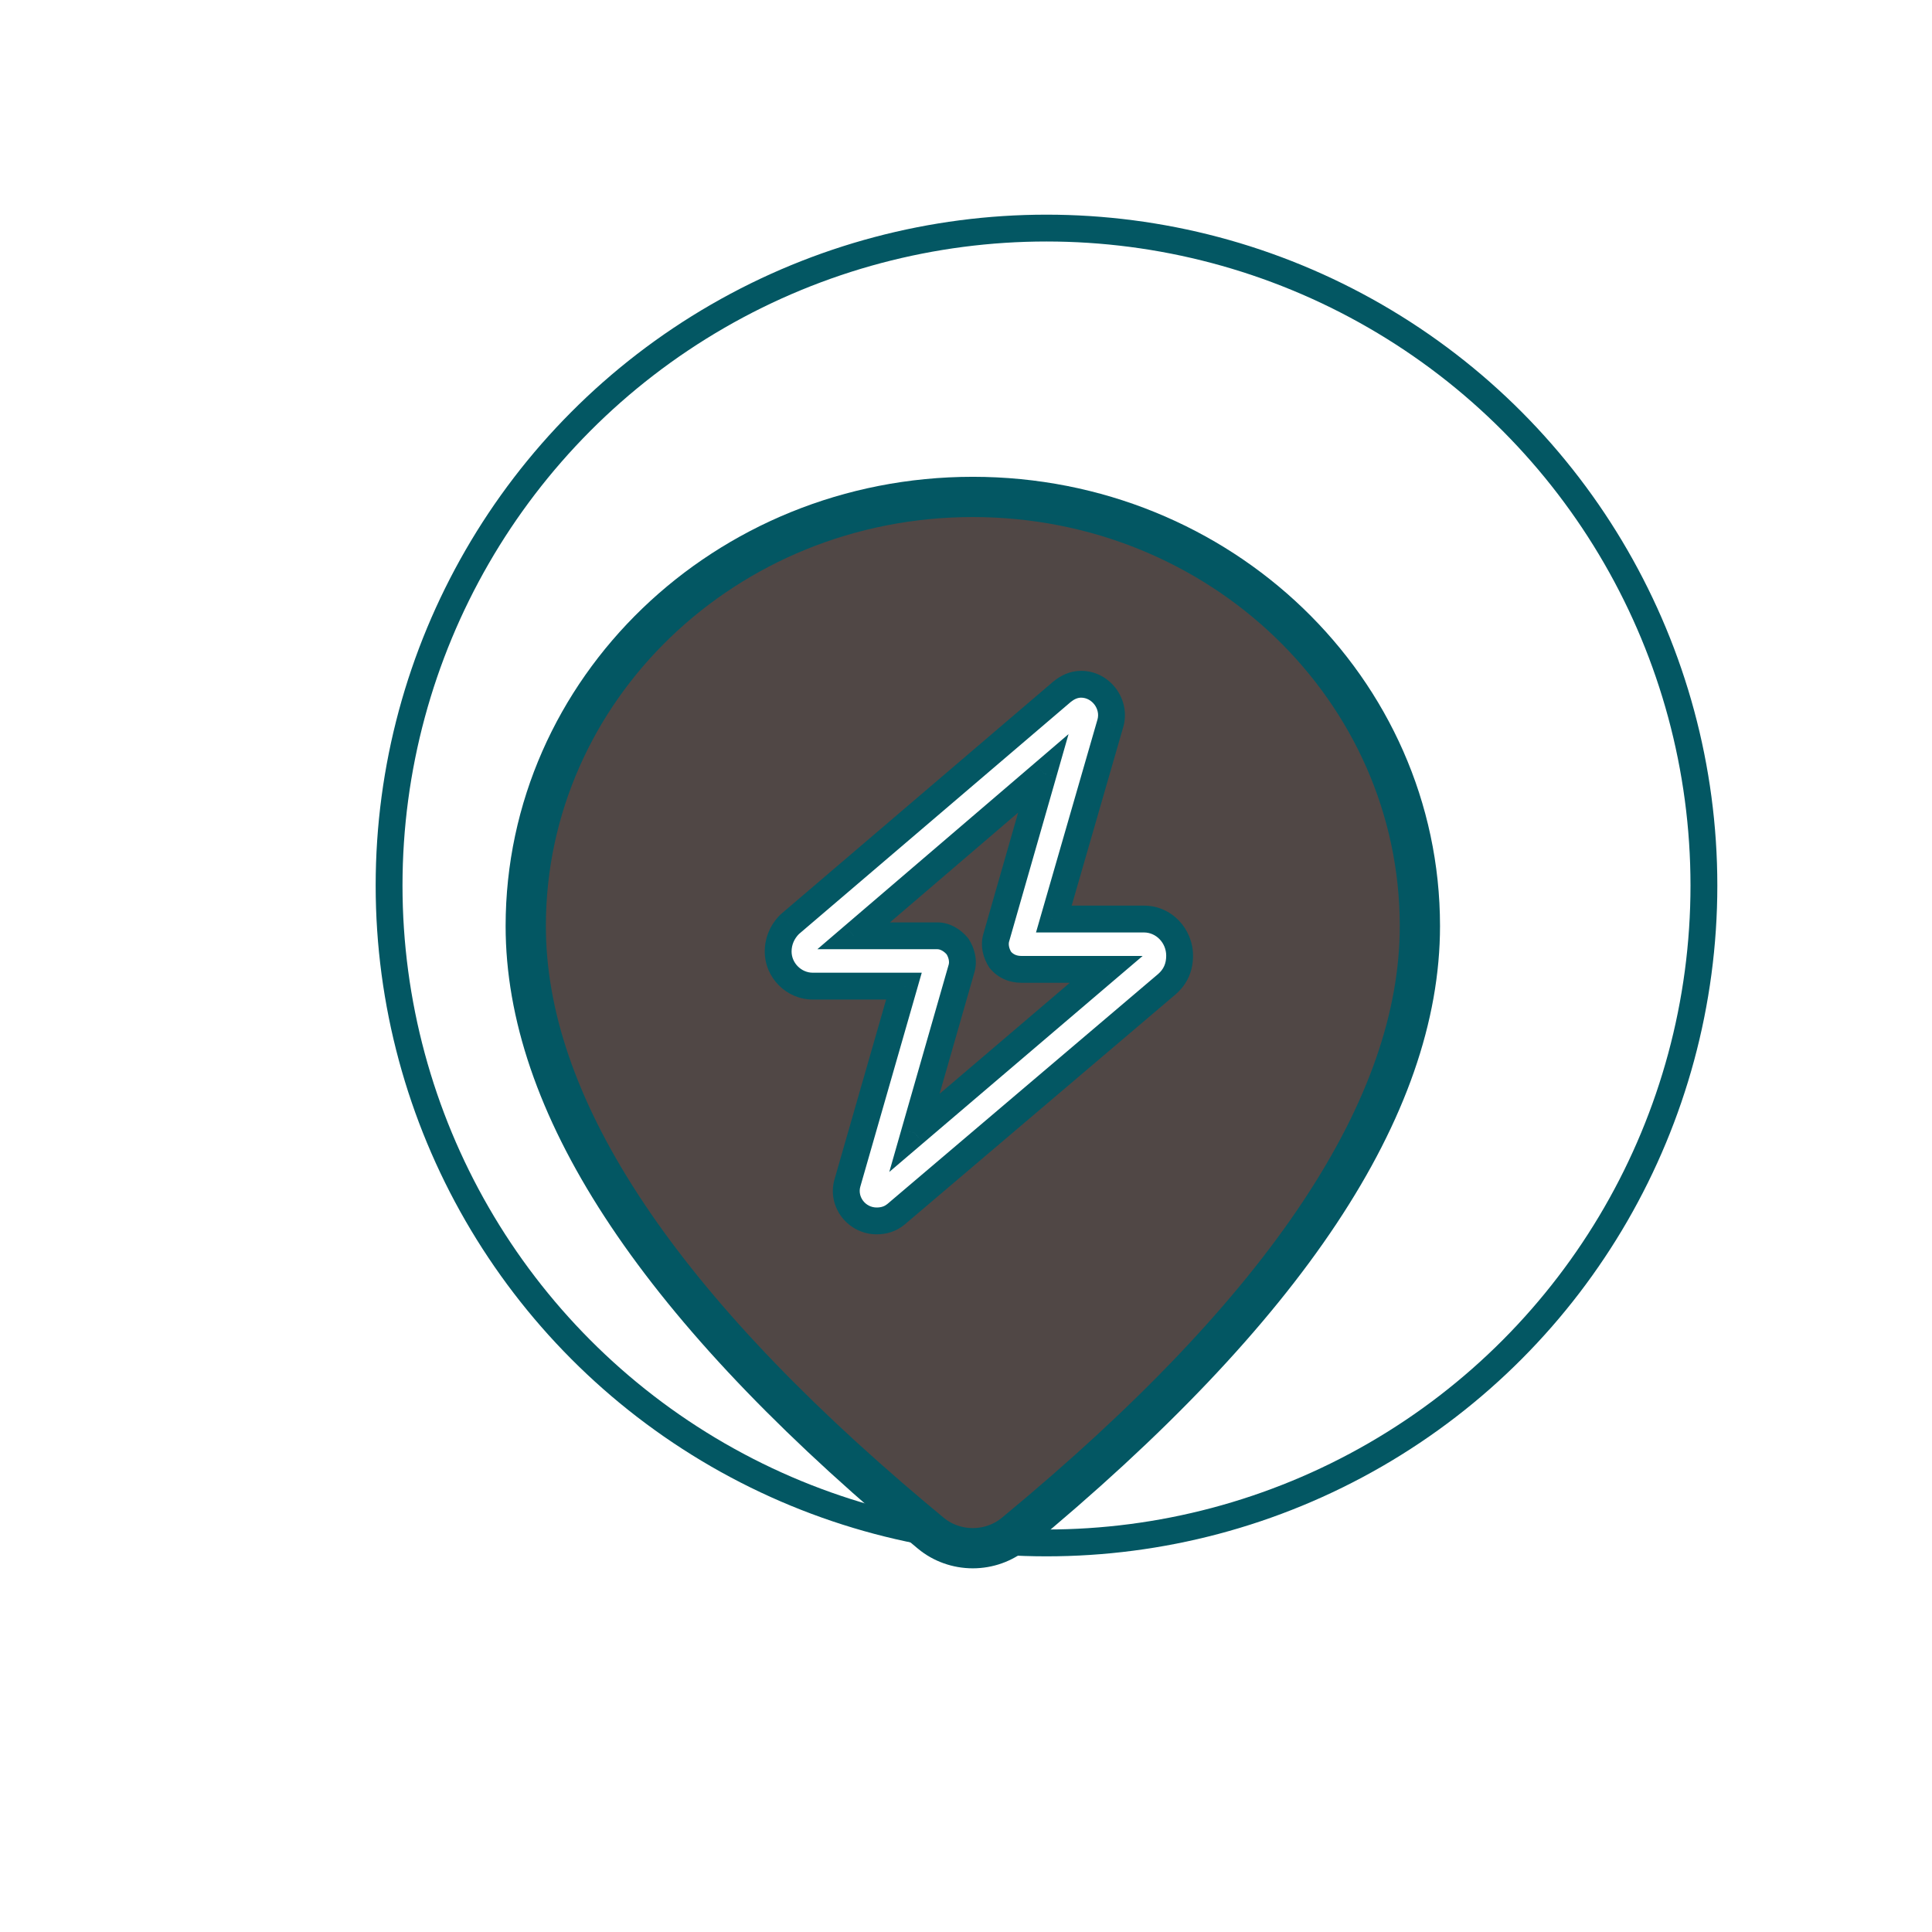 <svg width="72" height="72" viewBox="0 0 72 72" fill="none" xmlns="http://www.w3.org/2000/svg">
<g clip-path="url(#clip0_2204_1035)">
<g filter="url(#filter0_d_2204_1035)">
<circle cx="36" cy="36" r="25" fill="white"/>
<circle cx="36" cy="36" r="24.5" stroke="#035763"/>
</g>
<path d="M37.812 57.143L37.812 57.143C37.381 57.499 36.828 57.697 36.251 57.697C35.675 57.696 35.122 57.497 34.692 57.141C34.692 57.141 34.692 57.141 34.691 57.14L34.021 56.581C34.02 56.58 34.02 56.58 34.019 56.58C24.299 48.4 19.593 41.073 19.593 34.51C19.593 25.706 27.024 18.519 36.254 18.519C45.484 18.519 52.915 25.706 52.915 34.51C52.915 41.225 47.988 48.74 37.812 57.143ZM36.254 27.322C34.288 27.322 32.398 28.072 30.999 29.417C29.599 30.762 28.807 32.594 28.807 34.51C28.807 36.427 29.599 38.258 30.999 39.604C32.398 40.949 34.288 41.699 36.254 41.699C38.219 41.699 40.11 40.949 41.509 39.604C42.908 38.258 43.7 36.427 43.7 34.51C43.7 32.594 42.908 30.762 41.509 29.417C40.11 28.072 38.219 27.322 36.254 27.322Z" fill="#504745" stroke="#035763" stroke-width="1.5"/>
<rect x="26.843" y="25.462" width="19" height="20.192" fill="#504745"/>
<path d="M40.289 25.5C41.031 25.5 41.578 26.242 41.383 26.945L39.273 34.25H42.633C43.375 34.25 43.961 34.875 43.961 35.617C43.961 36.047 43.805 36.398 43.492 36.672L33.375 45.266C33.18 45.422 32.945 45.5 32.672 45.5C31.93 45.5 31.383 44.797 31.578 44.094L33.688 36.75H30.289C29.586 36.75 29 36.164 29 35.461C29 35.07 29.156 34.719 29.43 34.445L39.586 25.773C39.781 25.617 40.016 25.5 40.289 25.5ZM38.883 28.82L31.812 34.875H34.938C35.211 34.875 35.484 35.031 35.68 35.266C35.836 35.5 35.914 35.812 35.836 36.086L34.078 42.219L41.227 36.125H38.062C37.75 36.125 37.477 36.008 37.281 35.773C37.125 35.539 37.047 35.227 37.125 34.953L38.883 28.82Z" fill="white"/>
<path d="M41.383 26.945L41.863 27.084L41.865 27.079L41.383 26.945ZM39.273 34.25L38.793 34.111L38.609 34.75H39.273V34.25ZM43.492 36.672L43.816 37.053L43.821 37.048L43.492 36.672ZM33.375 45.266L33.687 45.656L33.693 45.651L33.699 45.647L33.375 45.266ZM31.578 44.094L31.098 43.956L31.096 43.96L31.578 44.094ZM33.688 36.75L34.168 36.888L34.351 36.25H33.688V36.75ZM29.43 34.445L29.105 34.065L29.09 34.078L29.076 34.092L29.43 34.445ZM39.586 25.773L39.274 25.383L39.267 25.388L39.261 25.393L39.586 25.773ZM38.883 28.82L39.364 28.958L39.822 27.358L38.558 28.441L38.883 28.82ZM31.812 34.875L31.487 34.495L30.46 35.375H31.812V34.875ZM35.68 35.266L36.096 34.988L36.081 34.966L36.064 34.946L35.68 35.266ZM35.836 36.086L36.317 36.224L36.317 36.223L35.836 36.086ZM34.078 42.219L33.597 42.081L33.141 43.675L34.403 42.599L34.078 42.219ZM41.227 36.125L41.551 36.505L42.584 35.625H41.227V36.125ZM37.281 35.773L36.865 36.051L36.88 36.073L36.897 36.093L37.281 35.773ZM37.125 34.953L36.644 34.815L36.644 34.816L37.125 34.953ZM40.289 26C40.694 26 41.01 26.42 40.901 26.811L41.865 27.079C42.147 26.064 41.369 25 40.289 25V26ZM40.902 26.807L38.793 34.111L39.754 34.389L41.863 27.084L40.902 26.807ZM39.273 34.75H42.633V33.75H39.273V34.75ZM42.633 34.75C43.08 34.75 43.461 35.132 43.461 35.617H44.461C44.461 34.618 43.67 33.75 42.633 33.75V34.75ZM43.461 35.617C43.461 35.908 43.363 36.121 43.163 36.296L43.821 37.048C44.247 36.676 44.461 36.185 44.461 35.617H43.461ZM43.169 36.291L33.051 44.885L33.699 45.647L43.816 37.053L43.169 36.291ZM33.063 44.875C32.964 44.954 32.843 45 32.672 45V46C33.048 46 33.395 45.89 33.687 45.656L33.063 44.875ZM32.672 45C32.248 45 31.956 44.6 32.06 44.228L31.096 43.96C30.809 44.993 31.611 46 32.672 46V45ZM32.059 44.232L34.168 36.888L33.207 36.612L31.098 43.956L32.059 44.232ZM33.688 36.25H30.289V37.25H33.688V36.25ZM30.289 36.25C29.862 36.25 29.5 35.888 29.5 35.461H28.5C28.5 36.44 29.31 37.25 30.289 37.25V36.25ZM29.5 35.461C29.5 35.212 29.597 34.985 29.783 34.799L29.076 34.092C28.715 34.453 28.5 34.929 28.5 35.461H29.5ZM29.754 34.826L39.911 26.154L39.261 25.393L29.105 34.065L29.754 34.826ZM39.898 26.164C40.039 26.051 40.166 26 40.289 26V25C39.865 25 39.523 25.183 39.274 25.383L39.898 26.164ZM38.558 28.441L31.487 34.495L32.138 35.255L39.208 29.2L38.558 28.441ZM31.812 35.375H34.938V34.375H31.812V35.375ZM34.938 35.375C35.024 35.375 35.167 35.432 35.296 35.586L36.064 34.946C35.801 34.631 35.398 34.375 34.938 34.375V35.375ZM35.264 35.543C35.36 35.687 35.384 35.849 35.355 35.949L36.317 36.223C36.444 35.776 36.312 35.313 36.096 34.988L35.264 35.543ZM35.355 35.948L33.597 42.081L34.559 42.356L36.317 36.224L35.355 35.948ZM34.403 42.599L41.551 36.505L40.902 35.745L33.754 41.838L34.403 42.599ZM41.227 35.625H38.062V36.625H41.227V35.625ZM38.062 35.625C37.883 35.625 37.757 35.563 37.665 35.453L36.897 36.093C37.197 36.453 37.617 36.625 38.062 36.625V35.625ZM37.697 35.496C37.601 35.352 37.577 35.19 37.606 35.09L36.644 34.816C36.516 35.263 36.649 35.726 36.865 36.051L37.697 35.496ZM37.606 35.091L39.364 28.958L38.402 28.683L36.644 34.815L37.606 35.091Z" fill="#035763"/>
</g>
<defs>
<filter id="filter0_d_2204_1035" x="2" y="-4" width="74" height="74" filterUnits="userSpaceOnUse" color-interpolation-filters="sRGB">
<feFlood flood-opacity="0" result="BackgroundImageFix"/>
<feColorMatrix in="SourceAlpha" type="matrix" values="0 0 0 0 0 0 0 0 0 0 0 0 0 0 0 0 0 0 127 0" result="hardAlpha"/>
<feMorphology radius="2" operator="dilate" in="SourceAlpha" result="effect1_dropShadow_2204_1035"/>
<feOffset dx="3" dy="-3"/>
<feGaussianBlur stdDeviation="5"/>
<feComposite in2="hardAlpha" operator="out"/>
<feColorMatrix type="matrix" values="0 0 0 0 0.472 0 0 0 0 0.472 0 0 0 0 0.472 0 0 0 0.25 0"/>
<feBlend mode="normal" in2="BackgroundImageFix" result="effect1_dropShadow_2204_1035"/>
<feBlend mode="normal" in="SourceGraphic" in2="effect1_dropShadow_2204_1035" result="shape"/>
</filter>
<clipPath id="clip0_2204_1035">
<rect width="72" height="72" fill="white"/>
</clipPath>
</defs>
</svg>
